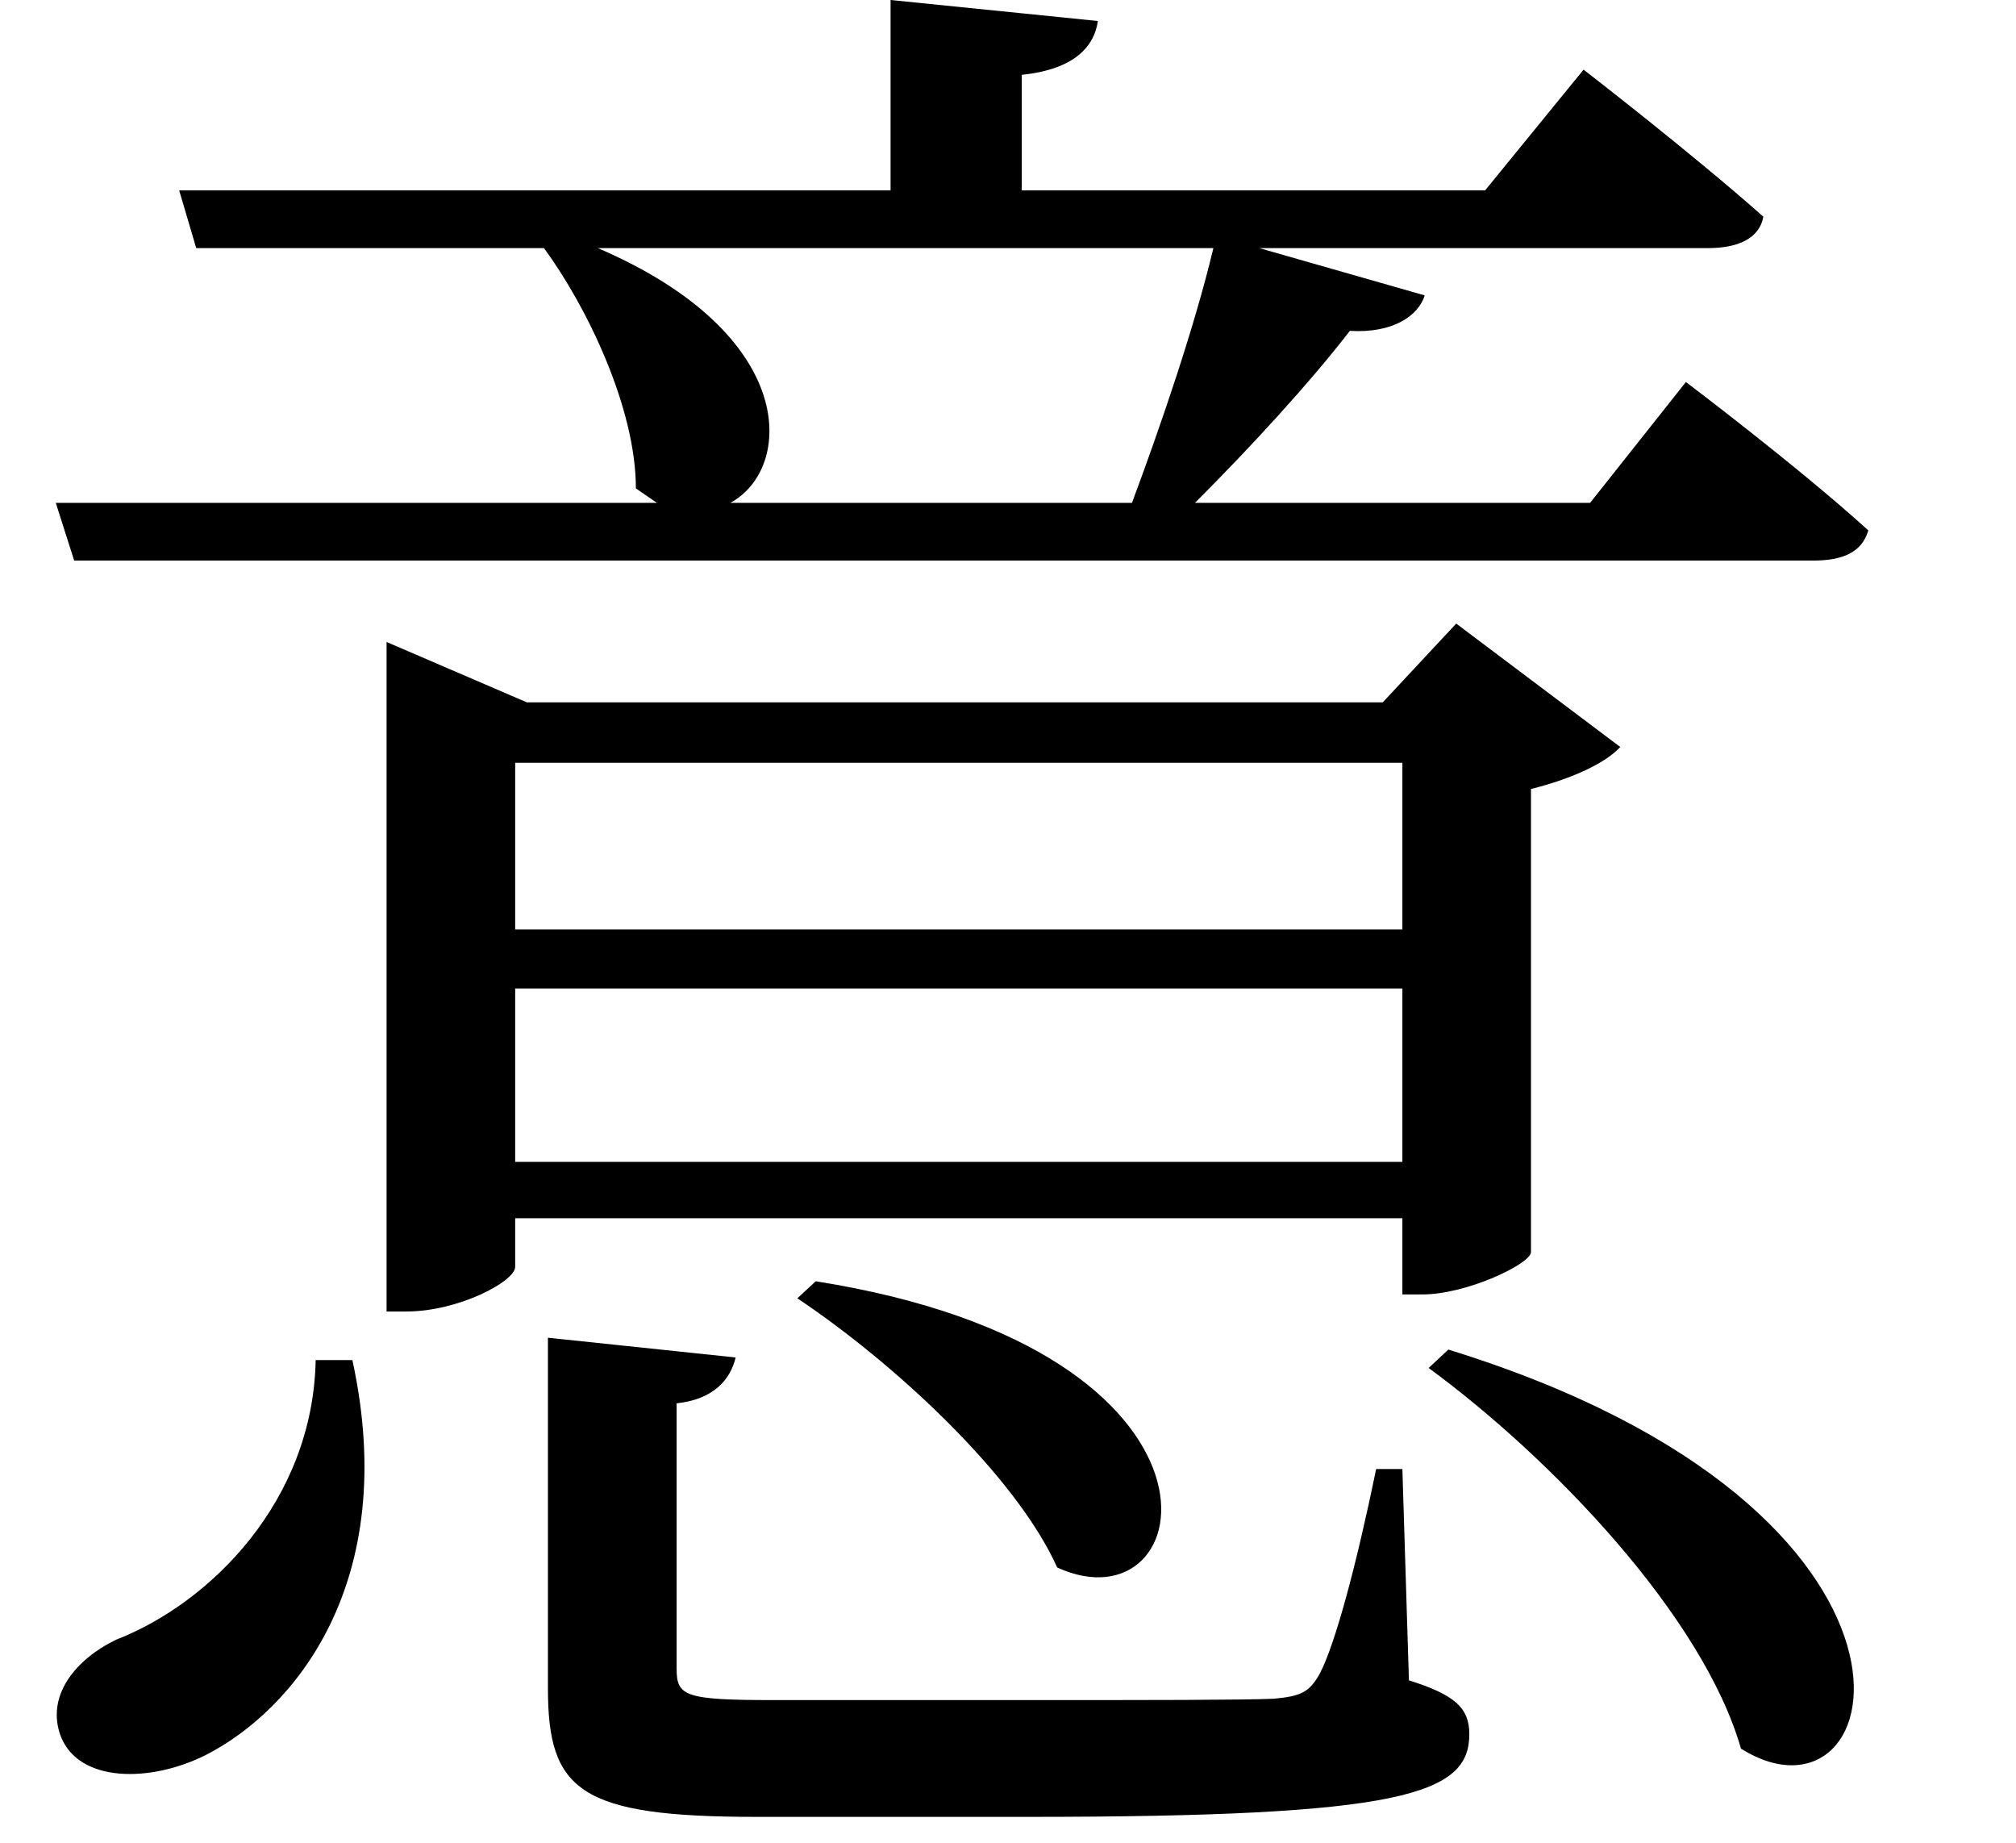 <svg height="21.938" viewBox="0 0 24 21.938" width="24" xmlns="http://www.w3.org/2000/svg">
<path d="M17.828,4.078 L17.594,3.859 C19.062,2.781 20.859,0.906 21.312,-0.672 C23.109,-1.797 24.047,2.156 17.828,4.078 Z M7.109,4.219 L7.109,0.047 C7.109,-1.172 7.484,-1.484 9.594,-1.484 L12.812,-1.484 C17.281,-1.484 18.078,-1.219 18.078,-0.5 C18.078,-0.188 17.906,-0.031 17.359,0.141 L17.281,2.656 L16.969,2.656 C16.734,1.516 16.484,0.578 16.297,0.219 C16.172,0 16.078,-0.047 15.75,-0.078 C15.359,-0.094 14.281,-0.094 12.891,-0.094 L9.797,-0.094 C8.734,-0.094 8.641,-0.047 8.641,0.281 L8.641,3.438 C9.078,3.484 9.281,3.719 9.344,3.984 Z M4.344,3.953 C4.312,2.281 3.094,1.062 1.969,0.625 C1.484,0.391 1.125,-0.047 1.312,-0.531 C1.531,-1.078 2.375,-1.078 3.031,-0.75 C4.078,-0.219 5.359,1.297 4.781,3.953 Z M10.297,4.891 L10.078,4.688 C11.203,3.938 12.672,2.594 13.172,1.484 C14.875,0.703 15.547,4.062 10.297,4.891 Z M11.188,20.141 L11.188,17.875 L2.719,17.875 L2.922,17.188 L7.062,17.188 C7.578,16.484 8.156,15.281 8.156,14.328 L8.406,14.156 L1.25,14.156 L1.469,13.469 L22.172,13.469 C22.516,13.469 22.75,13.562 22.828,13.828 C21.984,14.594 20.656,15.594 20.656,15.594 L19.516,14.156 L14.812,14.156 C15.484,14.828 16.172,15.578 16.656,16.203 C17.156,16.172 17.469,16.375 17.547,16.625 L15.578,17.188 L20.922,17.188 C21.266,17.188 21.531,17.297 21.578,17.562 C20.734,18.312 19.438,19.312 19.438,19.312 L18.266,17.875 L12.75,17.875 L12.75,19.25 C13.344,19.312 13.609,19.562 13.656,19.891 Z M7.703,17.188 L15.031,17.188 C14.812,16.266 14.406,15.078 14.062,14.156 L9.281,14.156 C10.031,14.562 10.109,16.156 7.703,17.188 Z M17.281,8.375 L17.281,6.312 L6.719,6.312 L6.719,8.375 Z M17.281,9.078 L6.719,9.078 L6.719,11.062 L17.281,11.062 Z M5.188,11.781 L5.188,4.531 L5.422,4.531 C6.047,4.531 6.719,4.891 6.719,5.062 L6.719,5.641 L17.281,5.641 L17.281,4.734 L17.516,4.734 C18.047,4.734 18.797,5.094 18.812,5.234 L18.812,10.75 C19.312,10.875 19.703,11.062 19.875,11.25 L17.922,12.719 L17.047,11.781 L6.859,11.781 L5.188,12.5 Z" transform="translate(-0.586, 20.141) scale(1, -1)"/>
</svg>